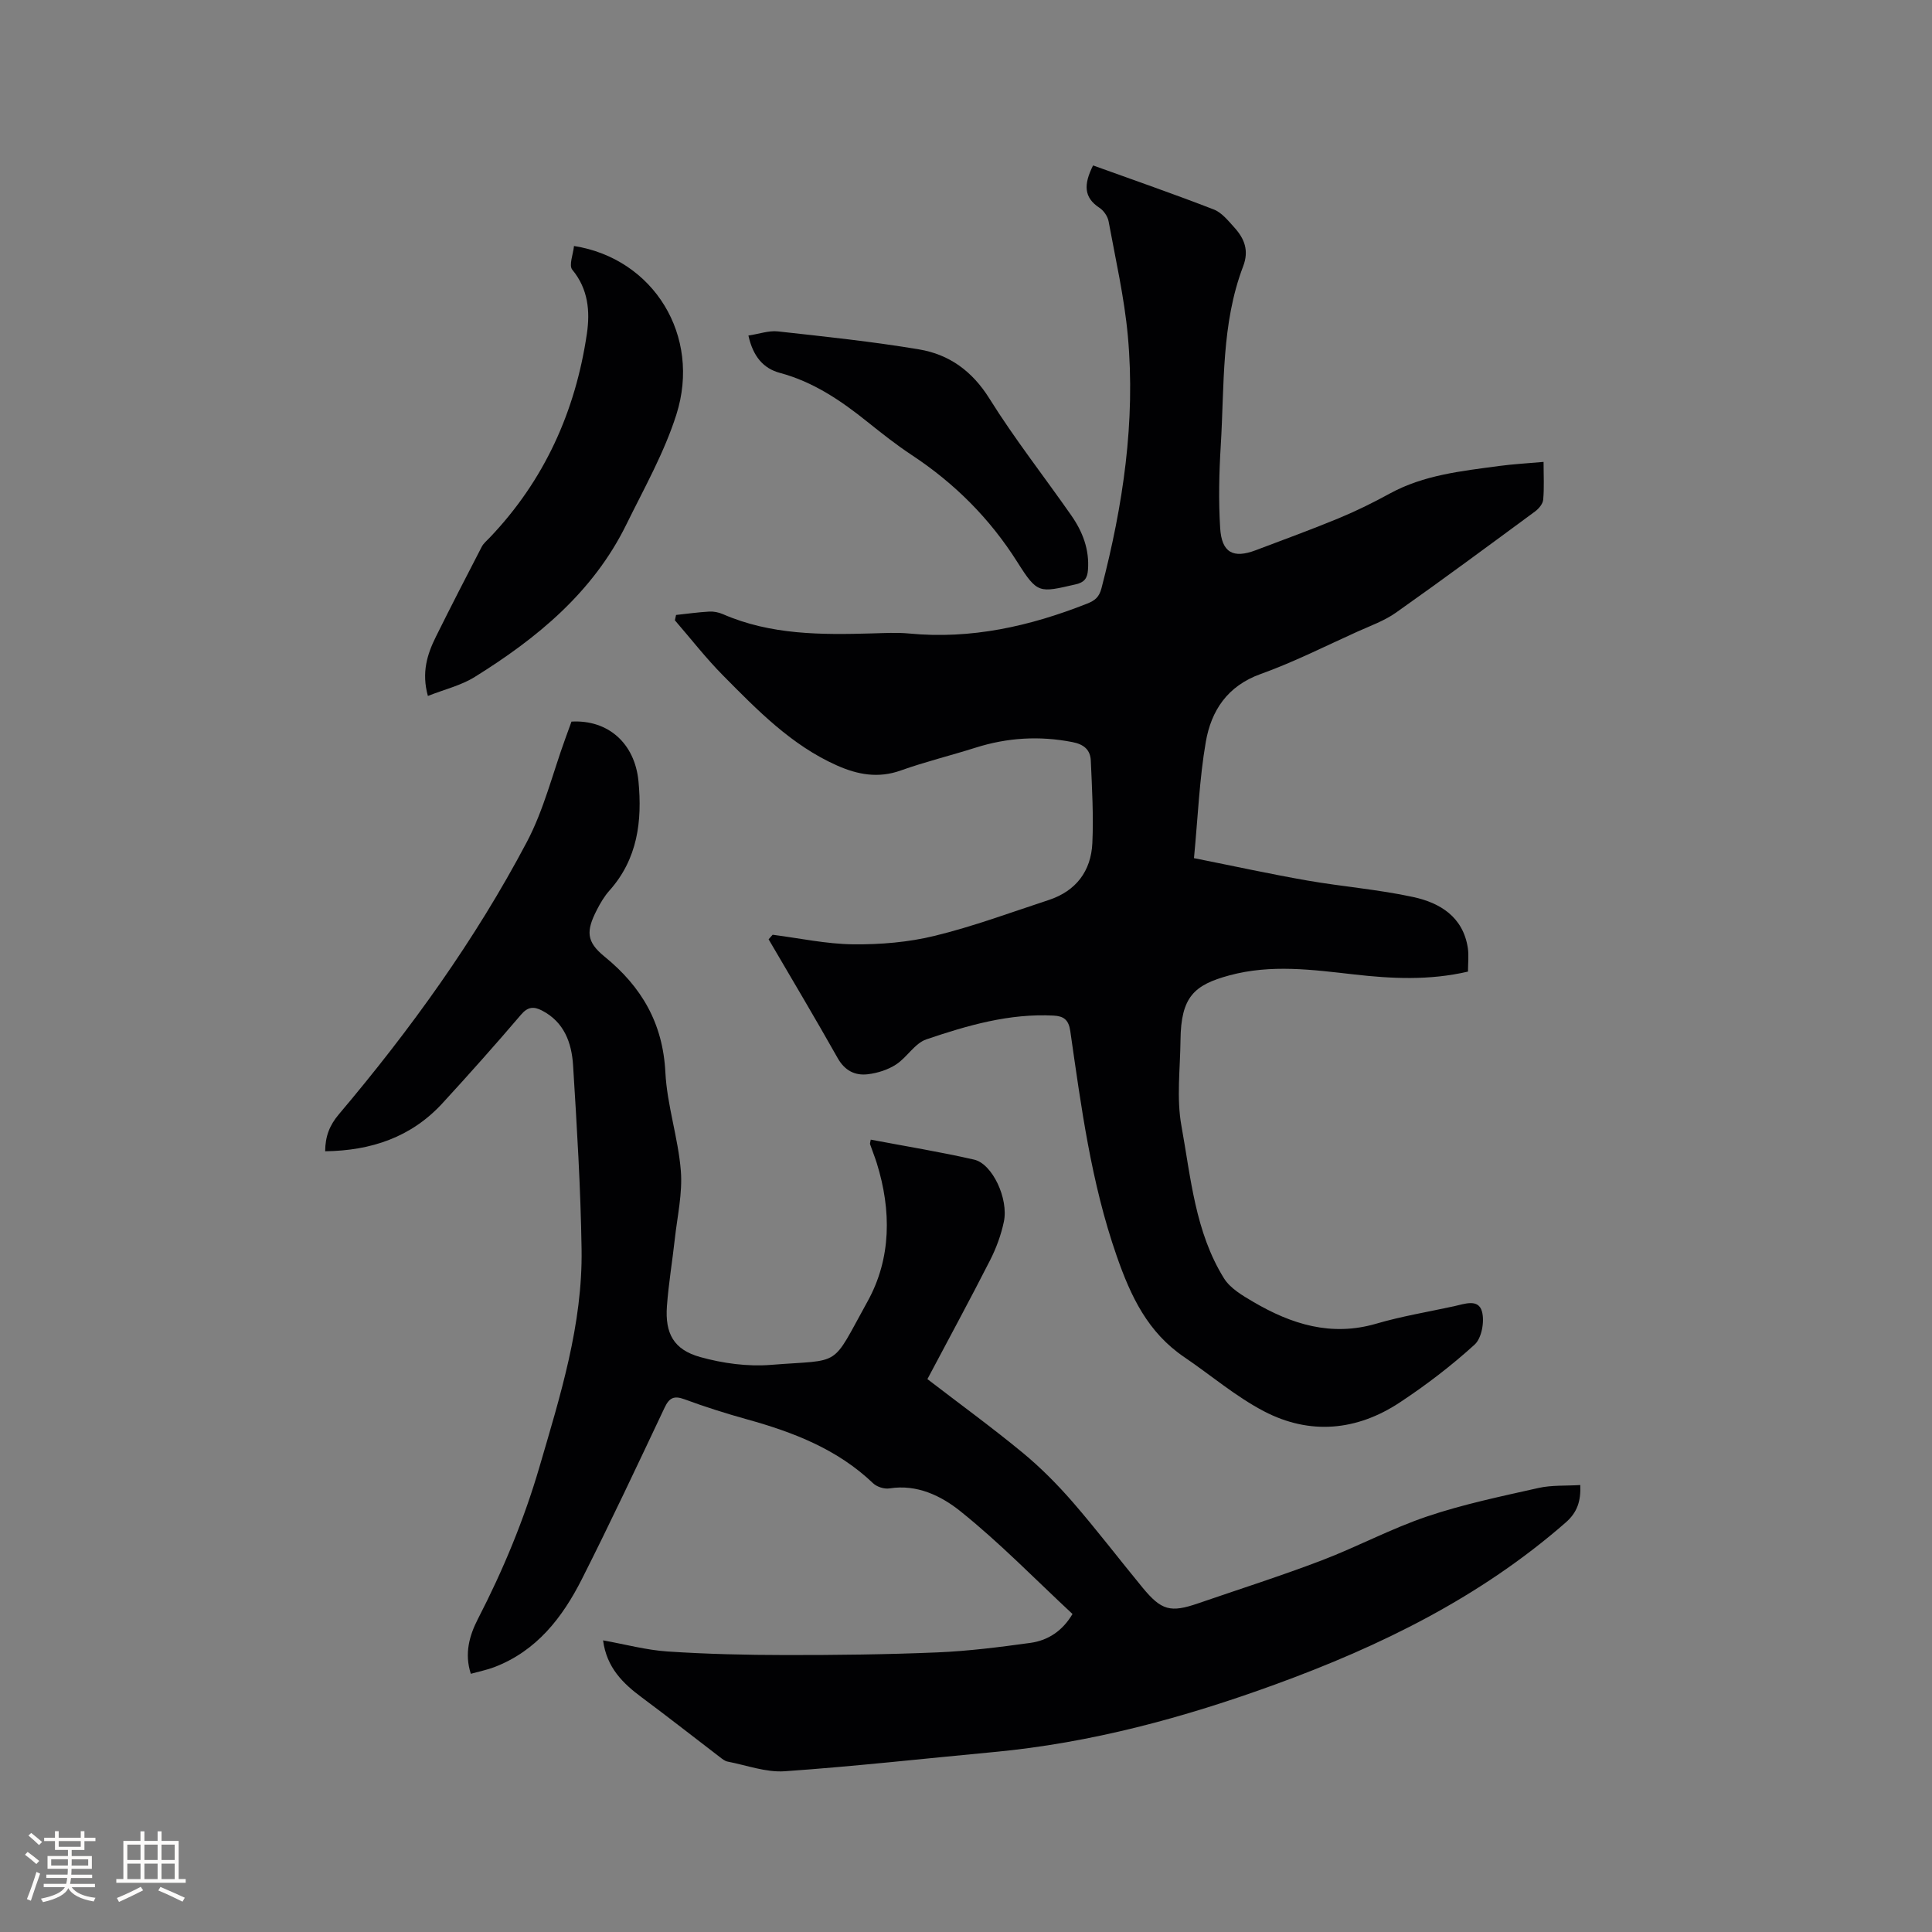 <svg enable-background="new 0 0 400 400" viewBox="0 0 400 400" xmlns="http://www.w3.org/2000/svg"><rect x="0" y="0" width="400" height="400" fill="#808080" stroke="none"/><g fill="#010103"><path d="m159.97 193.53c5.55.71 11.1 1.92 16.66 1.98 5.64.06 11.44-.42 16.91-1.76 7.99-1.95 15.75-4.84 23.58-7.41 5.66-1.86 8.77-5.99 9.04-11.79.26-5.67-.07-11.38-.32-17.07-.1-2.23-1.42-3.38-3.82-3.84-6.82-1.33-13.45-.93-20.05 1.16-5.14 1.63-10.41 2.91-15.48 4.72-4.67 1.67-8.94.86-13.21-1.04-9.43-4.19-16.48-11.46-23.56-18.61-3.56-3.59-6.68-7.62-9.99-11.44.08-.37.16-.74.24-1.11 2.3-.25 4.59-.57 6.89-.7.92-.05 1.94.16 2.8.53 9.93 4.33 20.4 4.29 30.92 3.99 2.54-.07 5.11-.22 7.63.02 12.86 1.24 25.02-1.5 36.88-6.19 1.6-.63 2.48-1.34 2.96-3.18 4.46-17.14 7.07-34.51 5.46-52.22-.73-7.98-2.54-15.86-3.99-23.76-.19-1.02-1.01-2.21-1.88-2.78-3.27-2.14-3.31-4.83-1.33-8.78 8.26 2.98 16.68 5.9 24.99 9.12 1.66.64 2.99 2.33 4.26 3.73 2.07 2.29 3.08 4.74 1.82 8.04-4.55 11.94-3.87 24.59-4.63 37.03-.35 5.7-.48 11.44-.13 17.13.31 5.14 2.71 6.39 7.39 4.61 5.74-2.18 11.51-4.27 17.18-6.62 3.6-1.49 7.11-3.22 10.52-5.09 7.07-3.88 14.89-4.67 22.64-5.72 2.91-.39 5.86-.55 9.23-.85 0 2.83.15 5.35-.08 7.84-.08.86-.91 1.85-1.68 2.42-9.56 7.04-19.1 14.1-28.8 20.95-2.38 1.68-5.25 2.71-7.95 3.92-6.66 3-13.21 6.33-20.07 8.79-6.89 2.47-10.23 7.59-11.35 14.04-1.33 7.68-1.63 15.55-2.45 24.08 8.14 1.62 15.76 3.29 23.44 4.63 7.29 1.27 14.72 1.85 21.95 3.42 5.56 1.2 10.33 4.11 11.31 10.56.23 1.53.03 3.13.03 4.88-8.02 1.86-15.79 1.47-23.56.59-8.64-.98-17.23-2.15-25.87.2-7.25 1.97-10 4.41-10.09 13.41-.06 5.92-.85 11.99.19 17.72 1.95 10.76 2.84 21.97 8.81 31.58 1.3 2.09 3.84 3.57 6.07 4.88 7.9 4.63 16.14 7.24 25.47 4.51 5.27-1.54 10.73-2.44 16.11-3.61 2.13-.46 5.03-1.63 5.77 1.11.56 2.06-.06 5.51-1.53 6.84-4.83 4.39-10.07 8.4-15.53 12-8.89 5.86-18.59 6.75-28.06 1.81-5.85-3.05-10.99-7.47-16.49-11.2-7.54-5.11-11.07-12.48-14.03-20.99-5.29-15.18-7.34-30.85-9.6-46.55-.34-2.34-1.38-3.08-3.43-3.19-9.18-.49-17.86 2.03-26.37 4.92-2.39.81-4 3.72-6.27 5.2-1.69 1.1-3.83 1.78-5.84 2.02-2.64.32-4.77-.73-6.24-3.33-4.66-8.27-9.52-16.42-14.31-24.61.27-.31.56-.62.84-.94z"/><path d="m124.86 339.62c4.64.83 8.96 2.01 13.33 2.3 8.12.54 16.28.73 24.42.74 10.49.01 20.99-.11 31.47-.55 6.44-.27 12.87-1.09 19.26-1.97 3.69-.51 6.67-2.52 8.71-5.98-7.73-7.19-15.07-14.76-23.23-21.29-3.91-3.13-8.93-5.63-14.67-4.71-1.07.17-2.61-.32-3.4-1.08-7.36-7.03-16.45-10.54-26.02-13.2-4.38-1.22-8.74-2.59-13-4.17-2.19-.81-3.16-.32-4.13 1.72-5.61 11.87-11.19 23.76-17.11 35.47-4.03 7.98-9.38 14.92-18.17 18.27-1.47.56-3.04.87-4.84 1.37-1.36-4.15-.31-7.91 1.48-11.38 5.21-10.1 9.54-20.54 12.73-31.45 4.31-14.75 8.95-29.49 8.72-45.05-.19-12.7-.97-25.4-1.76-38.09-.29-4.64-1.82-8.96-6.44-11.35-1.71-.88-2.93-.8-4.34.86-5.3 6.21-10.73 12.31-16.25 18.32-6.48 7.06-14.77 9.83-24.3 9.96.02-3.1.92-5.39 2.84-7.66 14.81-17.52 28.21-36.09 38.93-56.4 3.52-6.67 5.35-14.24 7.96-21.4.43-1.19.86-2.37 1.27-3.5 7.54-.43 13.11 4.46 13.87 12.35.79 8.24-.17 16.08-6.01 22.63-1.05 1.17-1.88 2.58-2.6 3.99-2.27 4.42-2.2 6.6 1.58 9.68 7.69 6.26 12.09 13.81 12.6 23.98.35 6.83 2.65 13.54 3.2 20.37.37 4.65-.73 9.42-1.25 14.13-.51 4.63-1.29 9.24-1.63 13.89-.41 5.66 1.4 9.01 6.88 10.54 4.7 1.31 9.84 2.01 14.67 1.62 14.91-1.19 12.26.82 19.98-13.12 4.94-8.91 4.97-18.86 1.91-28.67-.41-1.31-.94-2.59-1.38-3.89-.06-.17.05-.4.14-.95 7.15 1.36 14.33 2.52 21.41 4.14 3.78.87 7.15 8.1 6.15 12.85-.58 2.76-1.59 5.5-2.87 8.01-4.17 8.19-8.56 16.27-12.96 24.58 6.68 5.13 13.35 9.99 19.71 15.23 3.72 3.07 7.17 6.55 10.34 10.19 5 5.76 9.63 11.84 14.48 17.73 3.93 4.77 5.79 5.25 11.54 3.27 8.51-2.93 17.09-5.66 25.49-8.86 7.39-2.81 14.43-6.61 21.91-9.13 7.49-2.53 15.3-4.15 23.04-5.89 2.74-.62 5.66-.42 8.66-.61.14 3.33-.62 5.67-3.03 7.77-17.68 15.46-38.33 25.58-60.16 33.53-18.86 6.87-38.14 12.1-58.21 13.98-14.43 1.35-28.85 2.97-43.31 3.98-3.88.27-7.88-1.24-11.82-2-.58-.11-1.13-.56-1.62-.94-5.36-4.1-10.67-8.27-16.09-12.3-3.95-2.92-7.34-6.21-8.08-11.86z"/><path d="m88.59 144.09c-1.35-4.88-.13-8.66 1.67-12.29 3.09-6.23 6.28-12.42 9.48-18.6.37-.72 1.07-1.27 1.64-1.88 11.34-11.88 17.76-26.15 20.13-42.24.67-4.59.3-9.22-3.02-13.23-.76-.91.19-3.24.35-4.92 16.5 2.6 26.38 18.62 21.19 34.92-2.51 7.89-6.68 15.27-10.36 22.76-6.89 14.01-18.46 23.51-31.37 31.54-2.85 1.78-6.31 2.59-9.71 3.94z"/><path d="m154.95 69.47c2.26-.34 4.22-1.06 6.08-.86 9.77 1.08 19.57 2.1 29.26 3.73 6.23 1.04 11 4.48 14.56 10.18 5.2 8.34 11.31 16.11 16.94 24.18 2.35 3.36 3.79 7.07 3.46 11.32-.13 1.68-.72 2.55-2.53 2.96-7.59 1.74-7.9 2.02-12.09-4.61-5.71-9.04-13.01-16.32-21.88-22.17-3.18-2.1-6.18-4.48-9.16-6.86-5.48-4.4-11.19-8.28-18.13-10.14-3.36-.9-5.54-3.34-6.51-7.73z"/></g><path d="m5.17 384 .55-.58c.85.61 1.65 1.24 2.4 1.87l-.59.64c-.83-.73-1.62-1.38-2.36-1.93m1.22 9.53-.82-.34c.71-1.76 1.37-3.64 1.98-5.63.24.13.5.25.76.36-.6 1.67-1.24 3.54-1.92 5.61m-.5-13.5.57-.54c.56.44 1.31 1.06 2.26 1.87l-.64.64c-.68-.66-1.41-1.32-2.19-1.97m3.25.46h2.24v-1.36h.77v1.36h4.57v-1.36h.76v1.36h2.28v.69h-2.28v1.84h-2.64v1.26h4.18v2.64h-4.21c0 .45-.02.86-.05 1.21h4.32v.69h-4.38c-.04.34-.1.75-.19 1.22h5.15v.69h-4.82c.87 1.19 2.51 1.92 4.93 2.19-.17.31-.3.57-.37.76-2.77-.49-4.52-1.41-5.26-2.76-.56 1.26-2.3 2.23-5.24 2.9-.12-.24-.26-.48-.43-.72 2.73-.55 4.38-1.34 4.96-2.38h-4.38v-.69h4.65c.1-.38.17-.79.21-1.22h-4.32v-.69h4.4c.03-.34.05-.75.05-1.21h-4.2v-2.64h4.23v-1.26h-2.69v-1.84h-2.24zm1.46 4.46v1.29h3.45c.01-.4.02-.57.01-.53v-.32-.45h-3.46zm1.55-2.59h4.57v-1.19h-4.57zm6.11 2.59h-3.42v.77c-.01.19-.01.37-.02.53h3.44z" fill="#fcfbfa"/><path d="m32.63 379.16h.82v1.98h3.54v7.89h1.46v.78h-14.37v-.78h1.46v-7.89h3.54v-1.98h.82v1.98h2.73zm-3.49 11.48.5.73c-1.61.82-3.28 1.63-5 2.41-.13-.27-.28-.55-.44-.82 1.75-.72 3.4-1.49 4.94-2.32m-2.78-5.55h2.73v-3.18h-2.73zm0 3.95h2.73v-3.2h-2.73zm3.54-3.95h2.73v-3.18h-2.73zm0 3.95h2.73v-3.2h-2.73zm7.89 4.68c-1.84-.92-3.51-1.7-5.02-2.32l.45-.73c1.89.8 3.57 1.55 5.04 2.23zm-1.62-11.81h-2.73v3.18h2.73zm-2.73 7.13h2.73v-3.2h-2.73z" fill="#fcfbfa"/></svg>
